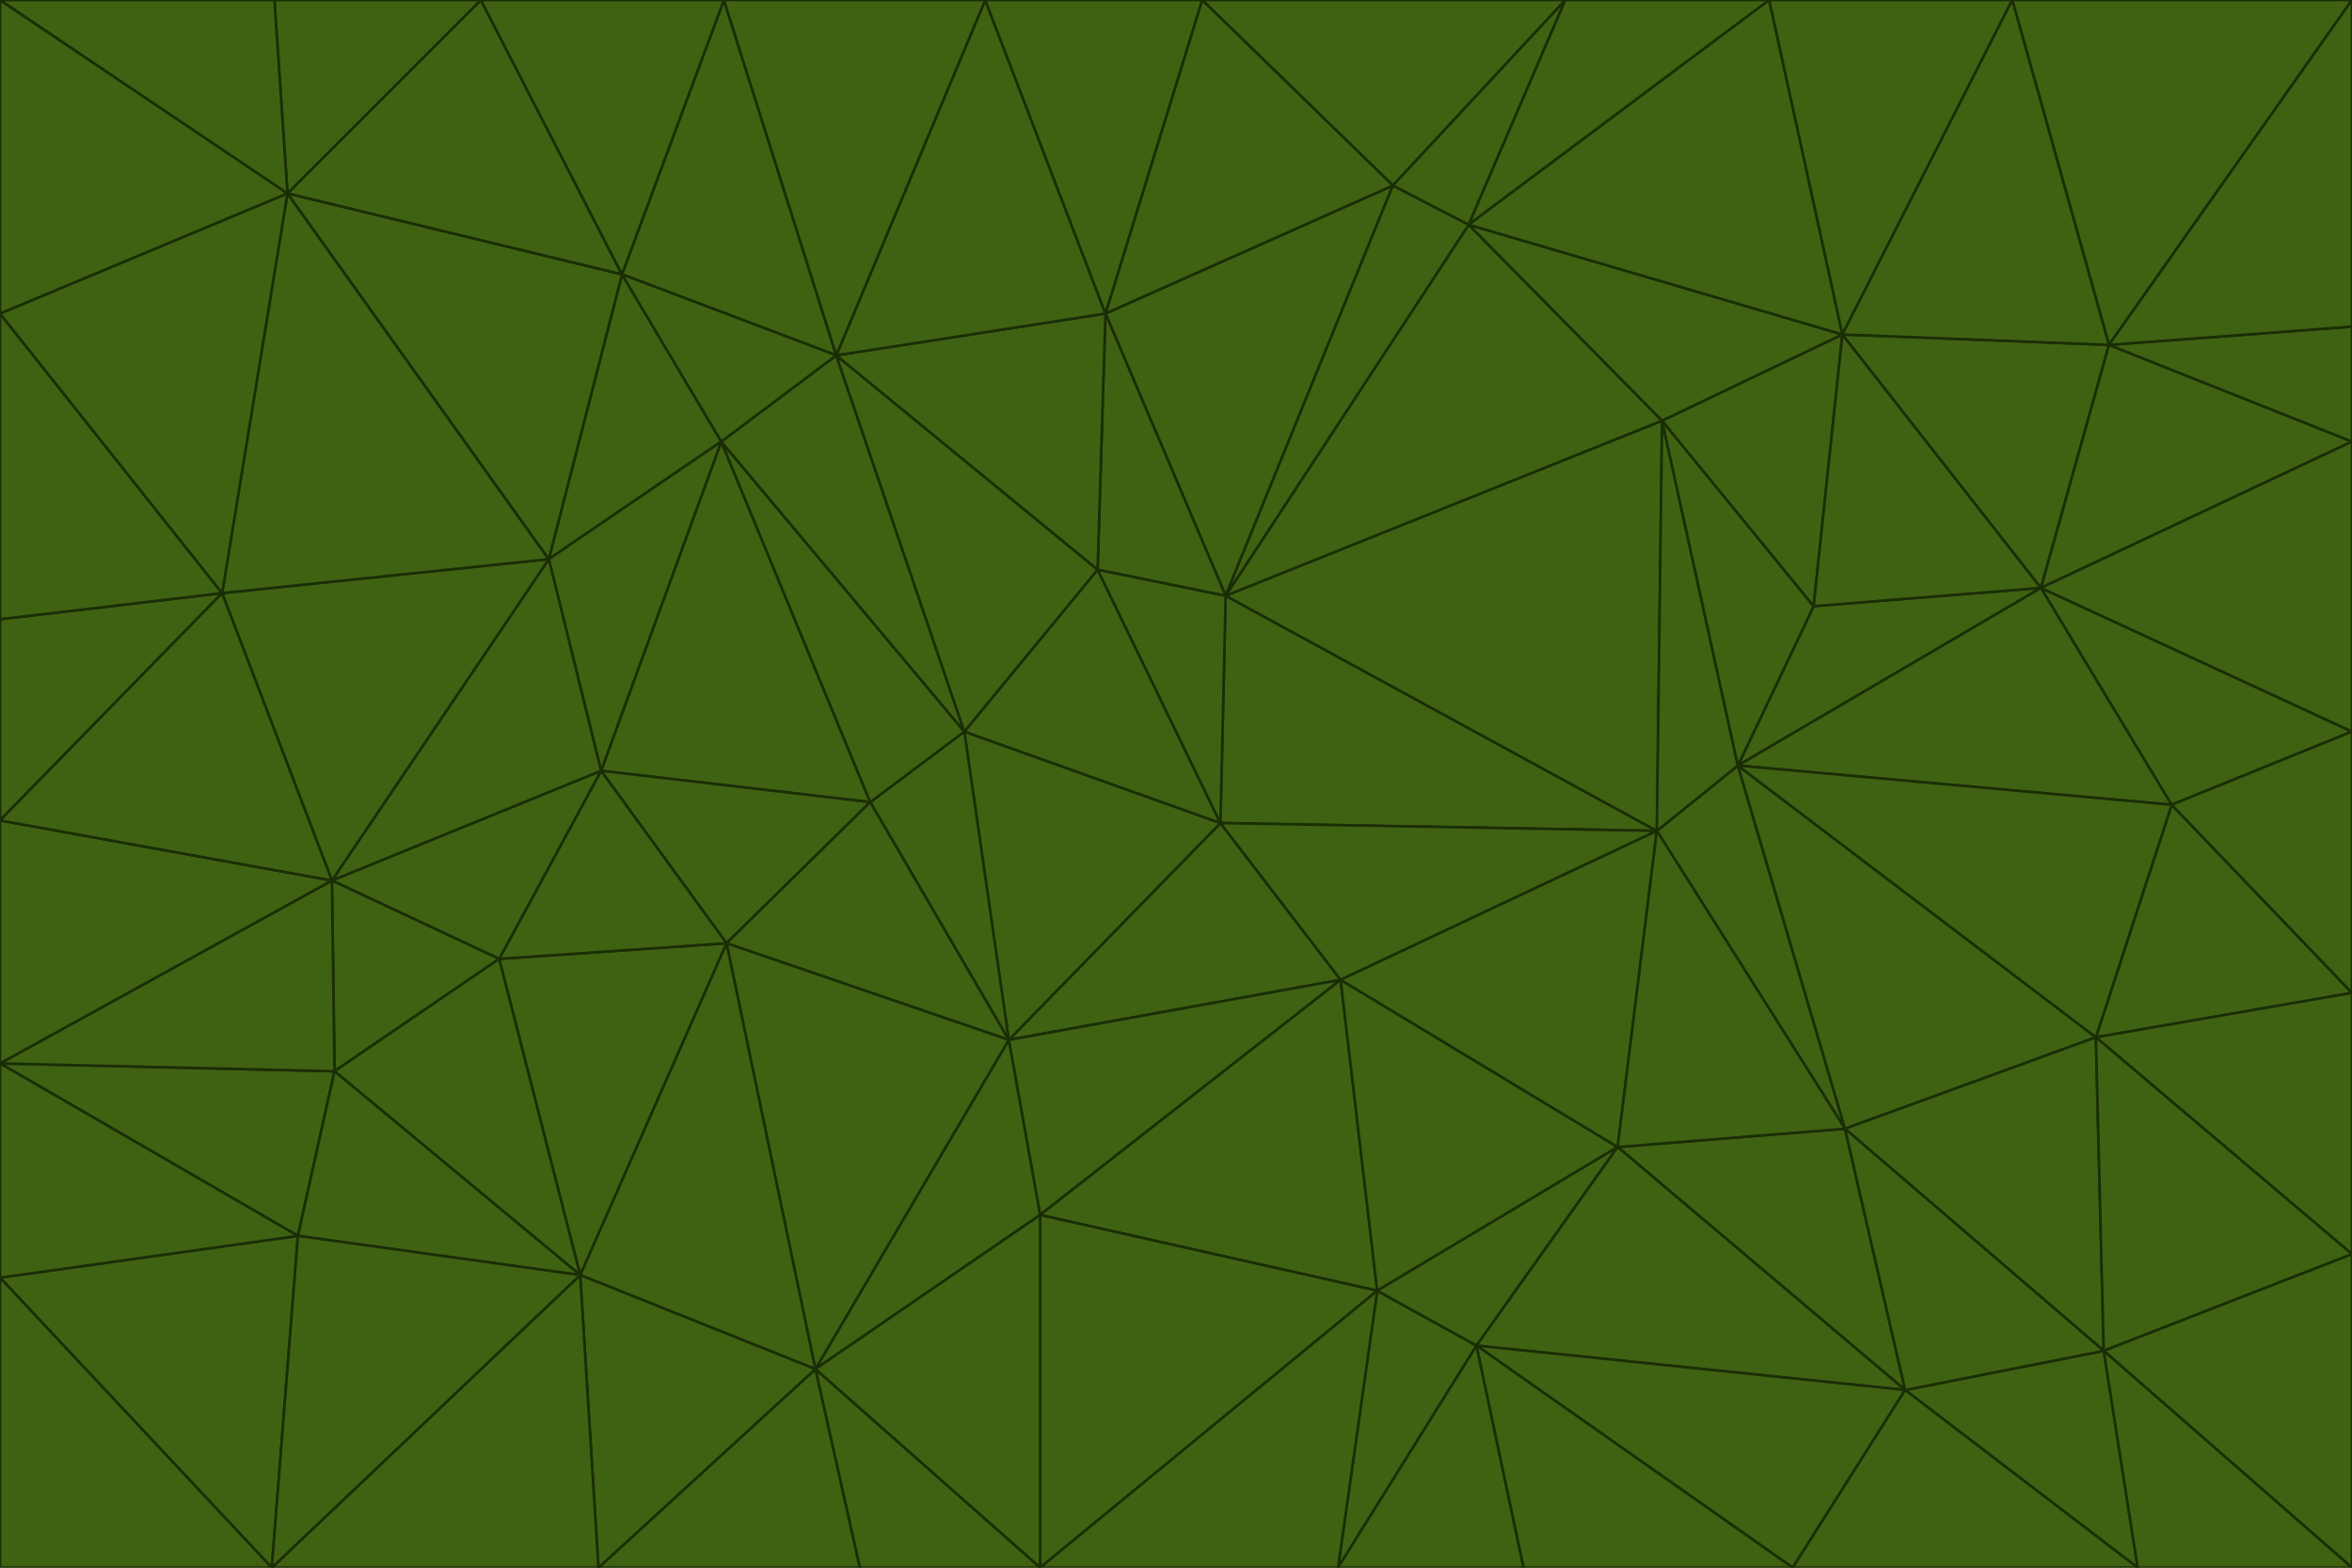 <svg id="visual" viewBox="0 0 900 600" width="900" height="600" xmlns="http://www.w3.org/2000/svg" xmlns:xlink="http://www.w3.org/1999/xlink" version="1.1"><g stroke-width="1" stroke-linejoin="bevel"><path d="M467 315L386 398L513 375Z" fill="#3f6212" stroke="#1a2e05"></path><path d="M386 398L398 465L513 375Z" fill="#3f6212" stroke="#1a2e05"></path><path d="M467 315L369 280L386 398Z" fill="#3f6212" stroke="#1a2e05"></path><path d="M369 280L333 307L386 398Z" fill="#3f6212" stroke="#1a2e05"></path><path d="M386 398L312 524L398 465Z" fill="#3f6212" stroke="#1a2e05"></path><path d="M398 465L527 494L513 375Z" fill="#3f6212" stroke="#1a2e05"></path><path d="M634 318L469 228L467 315Z" fill="#3f6212" stroke="#1a2e05"></path><path d="M467 315L420 218L369 280Z" fill="#3f6212" stroke="#1a2e05"></path><path d="M469 228L420 218L467 315Z" fill="#3f6212" stroke="#1a2e05"></path><path d="M276 169L230 295L333 307Z" fill="#3f6212" stroke="#1a2e05"></path><path d="M230 295L278 361L333 307Z" fill="#3f6212" stroke="#1a2e05"></path><path d="M333 307L278 361L386 398Z" fill="#3f6212" stroke="#1a2e05"></path><path d="M512 600L565 515L527 494Z" fill="#3f6212" stroke="#1a2e05"></path><path d="M527 494L619 439L513 375Z" fill="#3f6212" stroke="#1a2e05"></path><path d="M513 375L634 318L467 315Z" fill="#3f6212" stroke="#1a2e05"></path><path d="M565 515L619 439L527 494Z" fill="#3f6212" stroke="#1a2e05"></path><path d="M619 439L634 318L513 375Z" fill="#3f6212" stroke="#1a2e05"></path><path d="M278 361L312 524L386 398Z" fill="#3f6212" stroke="#1a2e05"></path><path d="M398 465L398 600L527 494Z" fill="#3f6212" stroke="#1a2e05"></path><path d="M312 524L398 600L398 465Z" fill="#3f6212" stroke="#1a2e05"></path><path d="M398 600L512 600L527 494Z" fill="#3f6212" stroke="#1a2e05"></path><path d="M729 532L706 432L619 439Z" fill="#3f6212" stroke="#1a2e05"></path><path d="M276 169L333 307L369 280Z" fill="#3f6212" stroke="#1a2e05"></path><path d="M278 361L222 488L312 524Z" fill="#3f6212" stroke="#1a2e05"></path><path d="M706 432L665 293L634 318Z" fill="#3f6212" stroke="#1a2e05"></path><path d="M634 318L636 161L469 228Z" fill="#3f6212" stroke="#1a2e05"></path><path d="M191 367L222 488L278 361Z" fill="#3f6212" stroke="#1a2e05"></path><path d="M312 524L329 600L398 600Z" fill="#3f6212" stroke="#1a2e05"></path><path d="M229 600L329 600L312 524Z" fill="#3f6212" stroke="#1a2e05"></path><path d="M230 295L191 367L278 361Z" fill="#3f6212" stroke="#1a2e05"></path><path d="M533 71L423 120L469 228Z" fill="#3f6212" stroke="#1a2e05"></path><path d="M469 228L423 120L420 218Z" fill="#3f6212" stroke="#1a2e05"></path><path d="M320 136L276 169L369 280Z" fill="#3f6212" stroke="#1a2e05"></path><path d="M512 600L583 600L565 515Z" fill="#3f6212" stroke="#1a2e05"></path><path d="M619 439L706 432L634 318Z" fill="#3f6212" stroke="#1a2e05"></path><path d="M729 532L619 439L565 515Z" fill="#3f6212" stroke="#1a2e05"></path><path d="M320 136L369 280L420 218Z" fill="#3f6212" stroke="#1a2e05"></path><path d="M230 295L127 337L191 367Z" fill="#3f6212" stroke="#1a2e05"></path><path d="M423 120L320 136L420 218Z" fill="#3f6212" stroke="#1a2e05"></path><path d="M781 225L694 232L665 293Z" fill="#3f6212" stroke="#1a2e05"></path><path d="M665 293L636 161L634 318Z" fill="#3f6212" stroke="#1a2e05"></path><path d="M694 232L636 161L665 293Z" fill="#3f6212" stroke="#1a2e05"></path><path d="M238 105L210 214L276 169Z" fill="#3f6212" stroke="#1a2e05"></path><path d="M276 169L210 214L230 295Z" fill="#3f6212" stroke="#1a2e05"></path><path d="M222 488L229 600L312 524Z" fill="#3f6212" stroke="#1a2e05"></path><path d="M104 600L229 600L222 488Z" fill="#3f6212" stroke="#1a2e05"></path><path d="M636 161L562 86L469 228Z" fill="#3f6212" stroke="#1a2e05"></path><path d="M277 0L238 105L320 136Z" fill="#3f6212" stroke="#1a2e05"></path><path d="M562 86L533 71L469 228Z" fill="#3f6212" stroke="#1a2e05"></path><path d="M686 600L729 532L565 515Z" fill="#3f6212" stroke="#1a2e05"></path><path d="M706 432L802 397L665 293Z" fill="#3f6212" stroke="#1a2e05"></path><path d="M127 337L128 410L191 367Z" fill="#3f6212" stroke="#1a2e05"></path><path d="M191 367L128 410L222 488Z" fill="#3f6212" stroke="#1a2e05"></path><path d="M210 214L127 337L230 295Z" fill="#3f6212" stroke="#1a2e05"></path><path d="M583 600L686 600L565 515Z" fill="#3f6212" stroke="#1a2e05"></path><path d="M377 0L320 136L423 120Z" fill="#3f6212" stroke="#1a2e05"></path><path d="M320 136L238 105L276 169Z" fill="#3f6212" stroke="#1a2e05"></path><path d="M210 214L85 227L127 337Z" fill="#3f6212" stroke="#1a2e05"></path><path d="M0 407L114 473L128 410Z" fill="#3f6212" stroke="#1a2e05"></path><path d="M128 410L114 473L222 488Z" fill="#3f6212" stroke="#1a2e05"></path><path d="M805 517L802 397L706 432Z" fill="#3f6212" stroke="#1a2e05"></path><path d="M694 232L705 128L636 161Z" fill="#3f6212" stroke="#1a2e05"></path><path d="M636 161L705 128L562 86Z" fill="#3f6212" stroke="#1a2e05"></path><path d="M599 0L460 0L533 71Z" fill="#3f6212" stroke="#1a2e05"></path><path d="M781 225L705 128L694 232Z" fill="#3f6212" stroke="#1a2e05"></path><path d="M831 308L781 225L665 293Z" fill="#3f6212" stroke="#1a2e05"></path><path d="M599 0L533 71L562 86Z" fill="#3f6212" stroke="#1a2e05"></path><path d="M533 71L460 0L423 120Z" fill="#3f6212" stroke="#1a2e05"></path><path d="M818 600L805 517L729 532Z" fill="#3f6212" stroke="#1a2e05"></path><path d="M729 532L805 517L706 432Z" fill="#3f6212" stroke="#1a2e05"></path><path d="M460 0L377 0L423 120Z" fill="#3f6212" stroke="#1a2e05"></path><path d="M900 380L831 308L802 397Z" fill="#3f6212" stroke="#1a2e05"></path><path d="M802 397L831 308L665 293Z" fill="#3f6212" stroke="#1a2e05"></path><path d="M110 74L85 227L210 214Z" fill="#3f6212" stroke="#1a2e05"></path><path d="M127 337L0 407L128 410Z" fill="#3f6212" stroke="#1a2e05"></path><path d="M677 0L599 0L562 86Z" fill="#3f6212" stroke="#1a2e05"></path><path d="M0 489L104 600L114 473Z" fill="#3f6212" stroke="#1a2e05"></path><path d="M114 473L104 600L222 488Z" fill="#3f6212" stroke="#1a2e05"></path><path d="M377 0L277 0L320 136Z" fill="#3f6212" stroke="#1a2e05"></path><path d="M238 105L110 74L210 214Z" fill="#3f6212" stroke="#1a2e05"></path><path d="M686 600L818 600L729 532Z" fill="#3f6212" stroke="#1a2e05"></path><path d="M900 480L900 380L802 397Z" fill="#3f6212" stroke="#1a2e05"></path><path d="M781 225L807 132L705 128Z" fill="#3f6212" stroke="#1a2e05"></path><path d="M705 128L677 0L562 86Z" fill="#3f6212" stroke="#1a2e05"></path><path d="M900 169L807 132L781 225Z" fill="#3f6212" stroke="#1a2e05"></path><path d="M770 0L677 0L705 128Z" fill="#3f6212" stroke="#1a2e05"></path><path d="M0 314L0 407L127 337Z" fill="#3f6212" stroke="#1a2e05"></path><path d="M900 480L802 397L805 517Z" fill="#3f6212" stroke="#1a2e05"></path><path d="M831 308L900 280L781 225Z" fill="#3f6212" stroke="#1a2e05"></path><path d="M0 237L0 314L85 227Z" fill="#3f6212" stroke="#1a2e05"></path><path d="M85 227L0 314L127 337Z" fill="#3f6212" stroke="#1a2e05"></path><path d="M184 0L110 74L238 105Z" fill="#3f6212" stroke="#1a2e05"></path><path d="M277 0L184 0L238 105Z" fill="#3f6212" stroke="#1a2e05"></path><path d="M0 407L0 489L114 473Z" fill="#3f6212" stroke="#1a2e05"></path><path d="M900 380L900 280L831 308Z" fill="#3f6212" stroke="#1a2e05"></path><path d="M900 600L900 480L805 517Z" fill="#3f6212" stroke="#1a2e05"></path><path d="M0 120L0 237L85 227Z" fill="#3f6212" stroke="#1a2e05"></path><path d="M900 0L770 0L807 132Z" fill="#3f6212" stroke="#1a2e05"></path><path d="M807 132L770 0L705 128Z" fill="#3f6212" stroke="#1a2e05"></path><path d="M900 280L900 169L781 225Z" fill="#3f6212" stroke="#1a2e05"></path><path d="M0 489L0 600L104 600Z" fill="#3f6212" stroke="#1a2e05"></path><path d="M818 600L900 600L805 517Z" fill="#3f6212" stroke="#1a2e05"></path><path d="M184 0L105 0L110 74Z" fill="#3f6212" stroke="#1a2e05"></path><path d="M110 74L0 120L85 227Z" fill="#3f6212" stroke="#1a2e05"></path><path d="M0 0L0 120L110 74Z" fill="#3f6212" stroke="#1a2e05"></path><path d="M900 169L900 125L807 132Z" fill="#3f6212" stroke="#1a2e05"></path><path d="M105 0L0 0L110 74Z" fill="#3f6212" stroke="#1a2e05"></path><path d="M900 125L900 0L807 132Z" fill="#3f6212" stroke="#1a2e05"></path></g></svg>